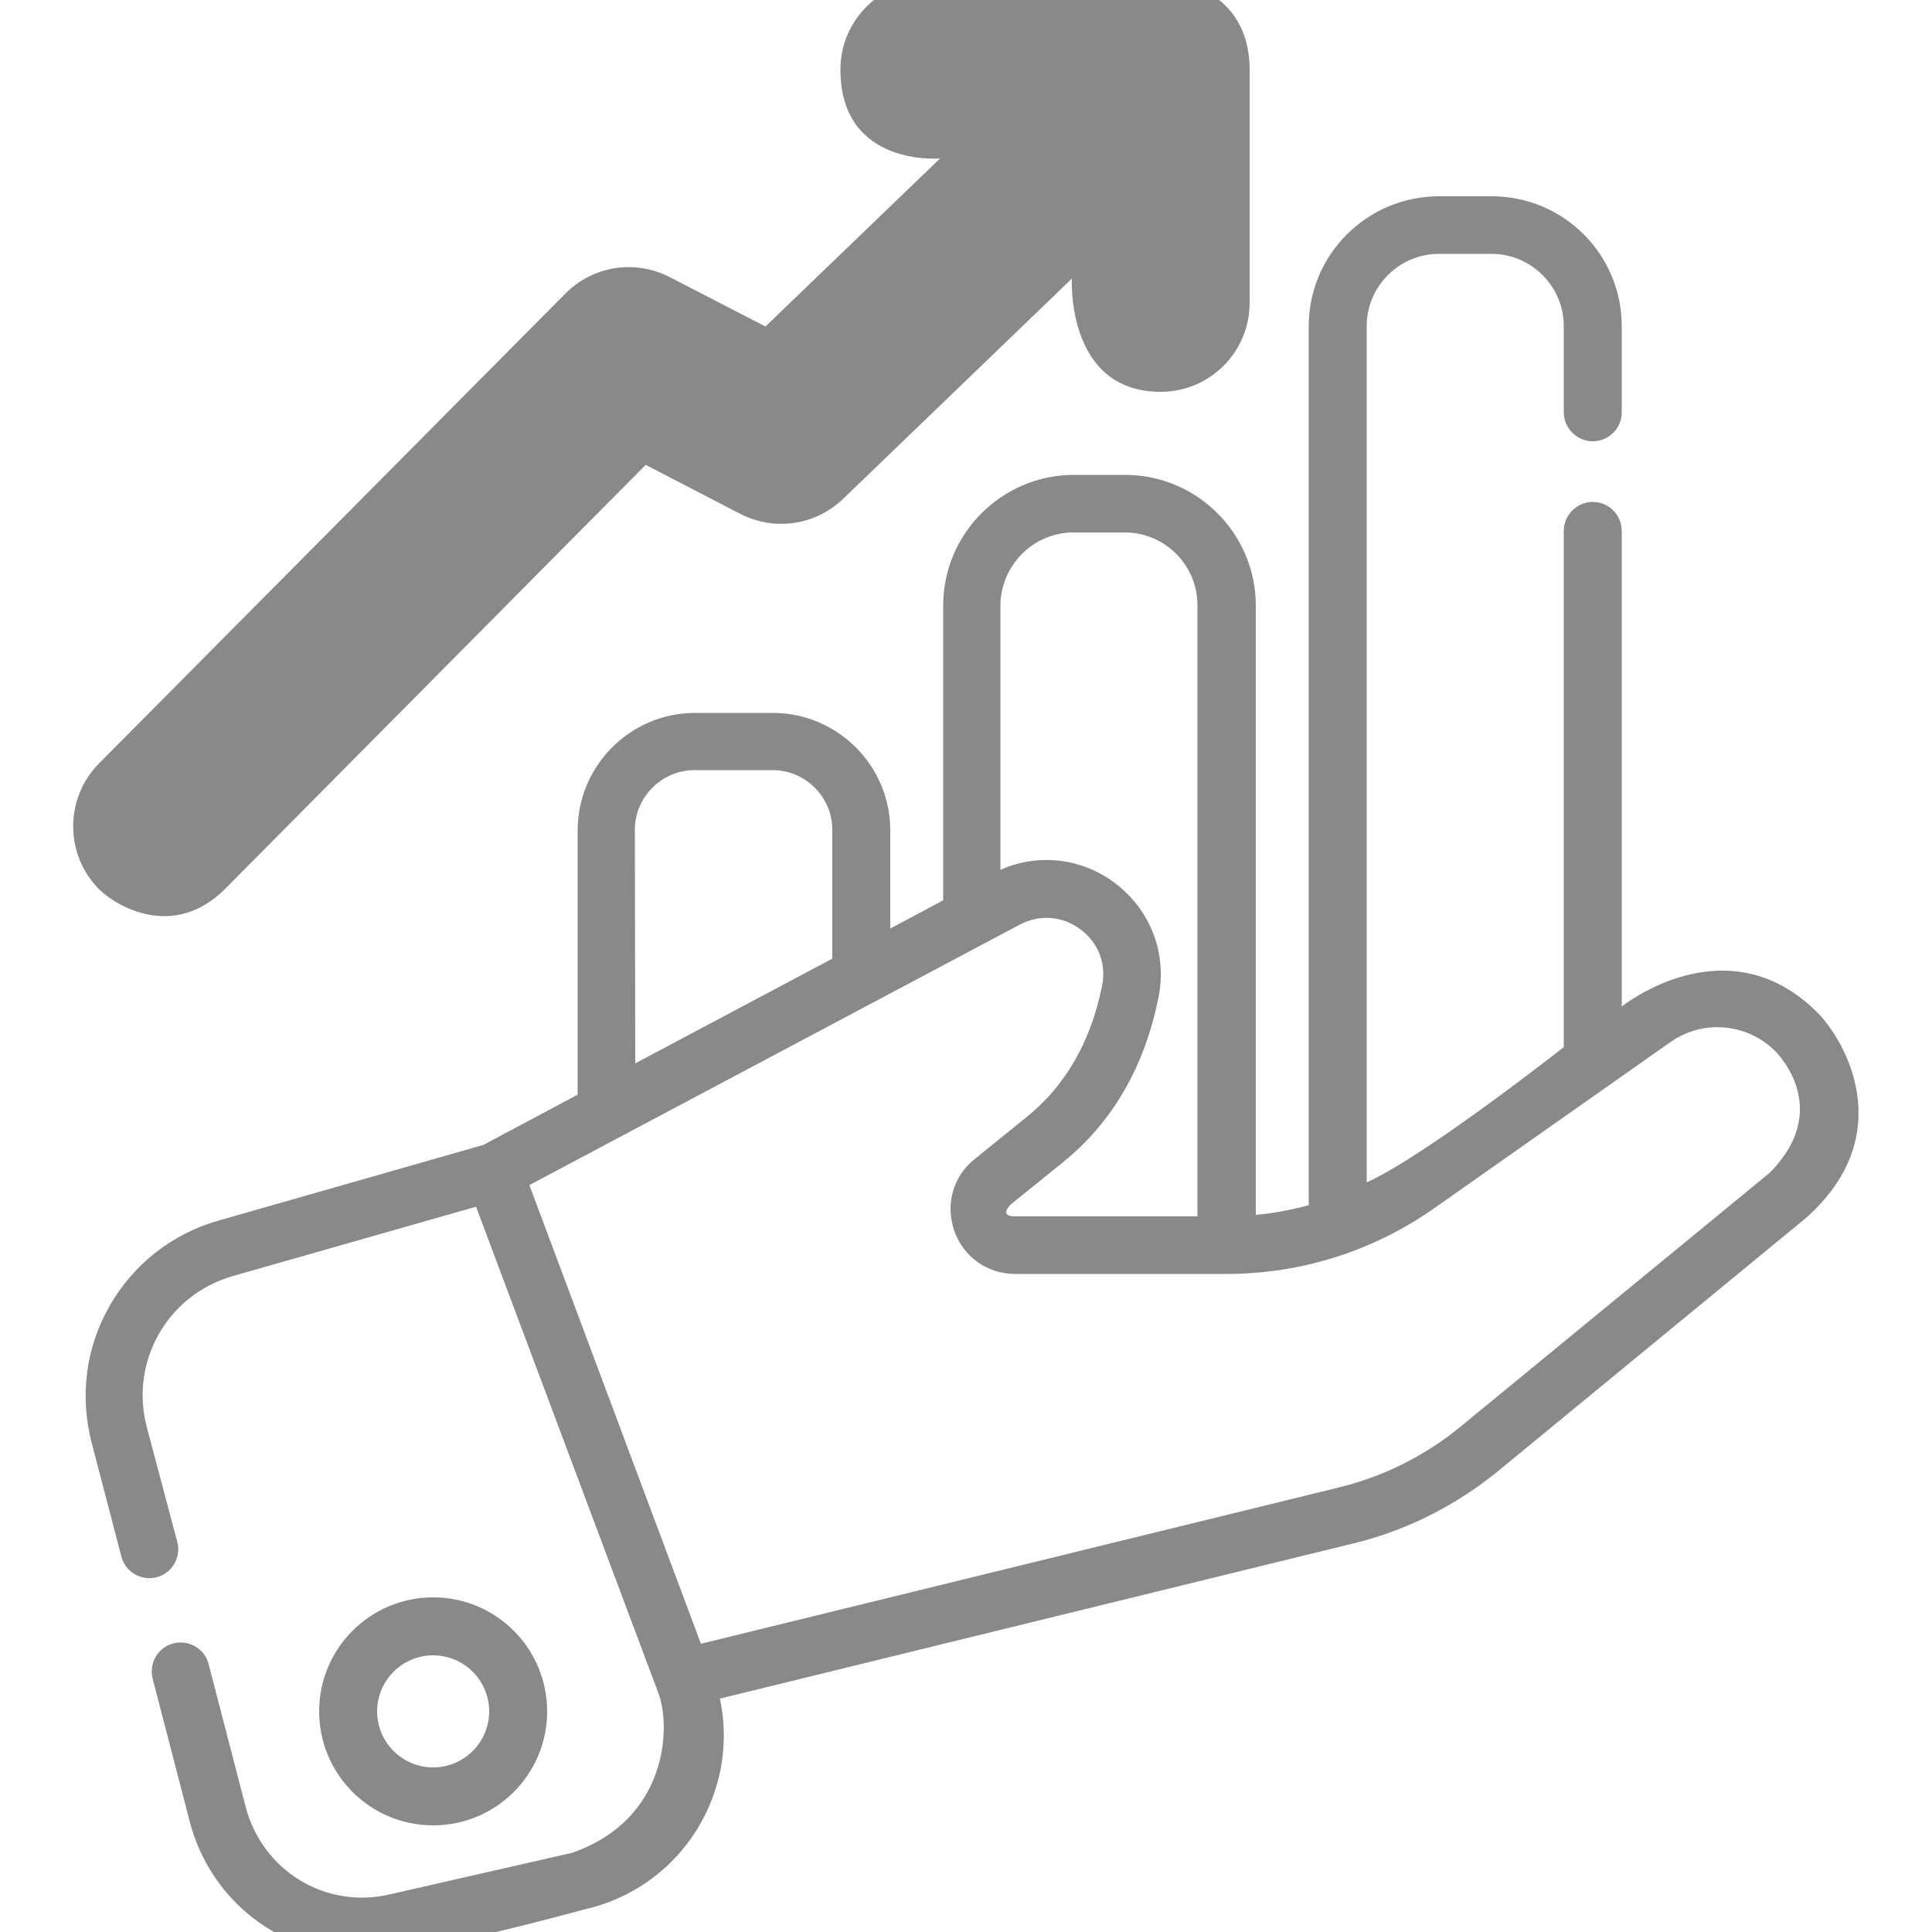 <?xml version="1.0" encoding="utf-8"?>
<!-- Generator: Adobe Illustrator 22.0.0, SVG Export Plug-In . SVG Version: 6.00 Build 0)  -->
<svg version="1.1" id="Layer_1" xmlns="http://www.w3.org/2000/svg" xmlns:xlink="http://www.w3.org/1999/xlink" x="0px"
     y="0px"
     viewBox="0 0 500 500" style="enable-background:new 0 0 500 500;" xml:space="preserve">
<style type="text/css">
	.st0{clip-path:url(#SVGID_2_);}
</style>
    <g>
	<g>
		<defs>
			<rect id="SVGID_1_" x="18" y="-5" width="463" height="511"/>
		</defs>
        <clipPath id="SVGID_2_">
			<use xlink:href="#SVGID_1_" style="overflow:visible;"/>
		</clipPath>
        <path fill="#8A8888" class="st0" d="M470.3,262c-23.5-23.4-50.6-1.5-50.6-1.5V137.4c0-4.1-3.3-7.5-7.5-7.5c-4.1,0-7.5,3.4-7.5,7.5V271
			c0,0-35.7,28.1-51,35V84.4c0-10.3,8.4-18.7,18.7-18.7H386c10.3,0,18.7,8.4,18.7,18.7v22.3c0,4.1,3.4,7.5,7.5,7.5
			c4.1,0,7.5-3.3,7.5-7.5V84.4c0-18.6-15.1-33.6-33.6-33.6h-13.7c-18.6,0-33.7,15.1-33.7,33.6v227.5c-4.5,1.2-9,2.1-13.7,2.5V156.7
			c0-18.6-15.2-33.8-33.8-33.8h-13.3c-18.6,0-33.8,15.2-33.8,33.8v76.3l-13.7,7.3v-25.4c0-16.8-13.7-30.4-30.4-30.4h-20.1
			c-16.8,0-30.4,13.7-30.4,30.4v68.4l-24.4,13l-68.6,19.6c-11.9,3.4-21.9,11.2-28.1,22c-6.2,10.8-7.8,23.3-4.7,35.4l7.7,29.5
			c1,4,5.1,6.4,9.1,5.4c4-1,6.4-5.1,5.4-9.1L38,369.4c-4.5-17.1,5.4-34.4,22.4-39.2l62.8-17.9l47.2,125.9
			c3.2,8.4,2.7,32.5-22.3,41.3l-47.4,10.8c-16.5,3.8-32.8-6.2-37.1-22.6l-9.6-37c-1-4-5.1-6.4-9.1-5.4c-4,1-6.4,5.1-5.4,9.1l9.6,37
			c5.4,20.8,23.9,34.6,44.5,34.6c15.1,0,57.8-11.9,57.8-11.9c13-2.9,24.1-11.4,30.4-23.1c5.2-9.7,6.8-20.8,4.5-31.4l164.1-40.2
			c13.6-3.3,26.4-9.8,37.2-18.6l79.8-65.6C491.7,293.6,477.4,269.1,470.3,262L470.3,262z M277.8,137.8h13.3
			c10.4,0,18.8,8.5,18.8,18.8v158.2l-47.2,0c-4.3,0-1.3-2.9-1.1-3.1l13.6-11c12.7-10.3,21-24.6,24.6-42.5c2.3-11.4-2-22.7-11.3-29.7
			c-8.7-6.5-19.8-7.7-29.6-3.4v-68.4C259,146.3,267.4,137.8,277.8,137.8L277.8,137.8z M164.3,214.8c0-8.5,6.9-15.5,15.5-15.5h20.1
			c8.5,0,15.5,6.9,15.5,15.5v33.3l-51,27.1L164.3,214.8L164.3,214.8z M457.9,303.6L378,369.2c-9.1,7.5-19.9,12.9-31.3,15.7
			l-165.3,40.5L137,306.7l126.9-67.4c5.2-2.7,11-2.3,15.7,1.2c4.7,3.5,6.8,9,5.6,14.7c-2.9,14.4-9.5,25.8-19.4,33.8l-13.6,11
			c-5.6,4.5-7.6,11.8-5.2,18.6c2.4,6.8,8.6,11.1,15.8,11.1l54.5,0h0c19.4,0,38.1-5.9,54-17.1l61-42.9c8.5-6,20-4.9,27.3,2.5
			C463.8,276.7,472,289.5,457.9,303.6L457.9,303.6z M457.9,303.6"/>
        <path fill="#8A8888" class="st0" d="M141.6,442.9c0-16.3-13.2-29.5-29.5-29.5c-16.3,0-29.5,13.2-29.5,29.5c0,16.3,13.2,29.5,29.5,29.5
			C128.4,472.4,141.6,459.2,141.6,442.9L141.6,442.9z M97.6,442.9c0-8,6.5-14.5,14.5-14.5c8,0,14.5,6.5,14.5,14.5
			c0,8-6.5,14.5-14.5,14.5S97.6,450.9,97.6,442.9L97.6,442.9z M97.6,442.9"/>
        <path fill="#8A8888" class="st0" d="M58.3,230l108.8-109.7l24.5,12.7c8.8,4.5,19.4,3,26.6-3.9l59.2-57c0,0-1.6,29.3,23,29.3c12.7,0,23-10.3,23-23
			V18c0-0.1,0-0.1,0-0.2C323.3,2.1,311.8-5,300.4-5h-59.9c-12.7,0-23,10.3-23,23c0,25.3,25.8,23,25.8,23l-45.2,43.5l-24.8-12.8
			c-9-4.6-19.8-2.9-26.9,4.2L25.6,197.6c-8.9,9-8.9,23.6,0.1,32.6C30.1,234.5,44.9,243.4,58.3,230L58.3,230z M36.2,208.1"/>
	</g>
</g>
</svg>
